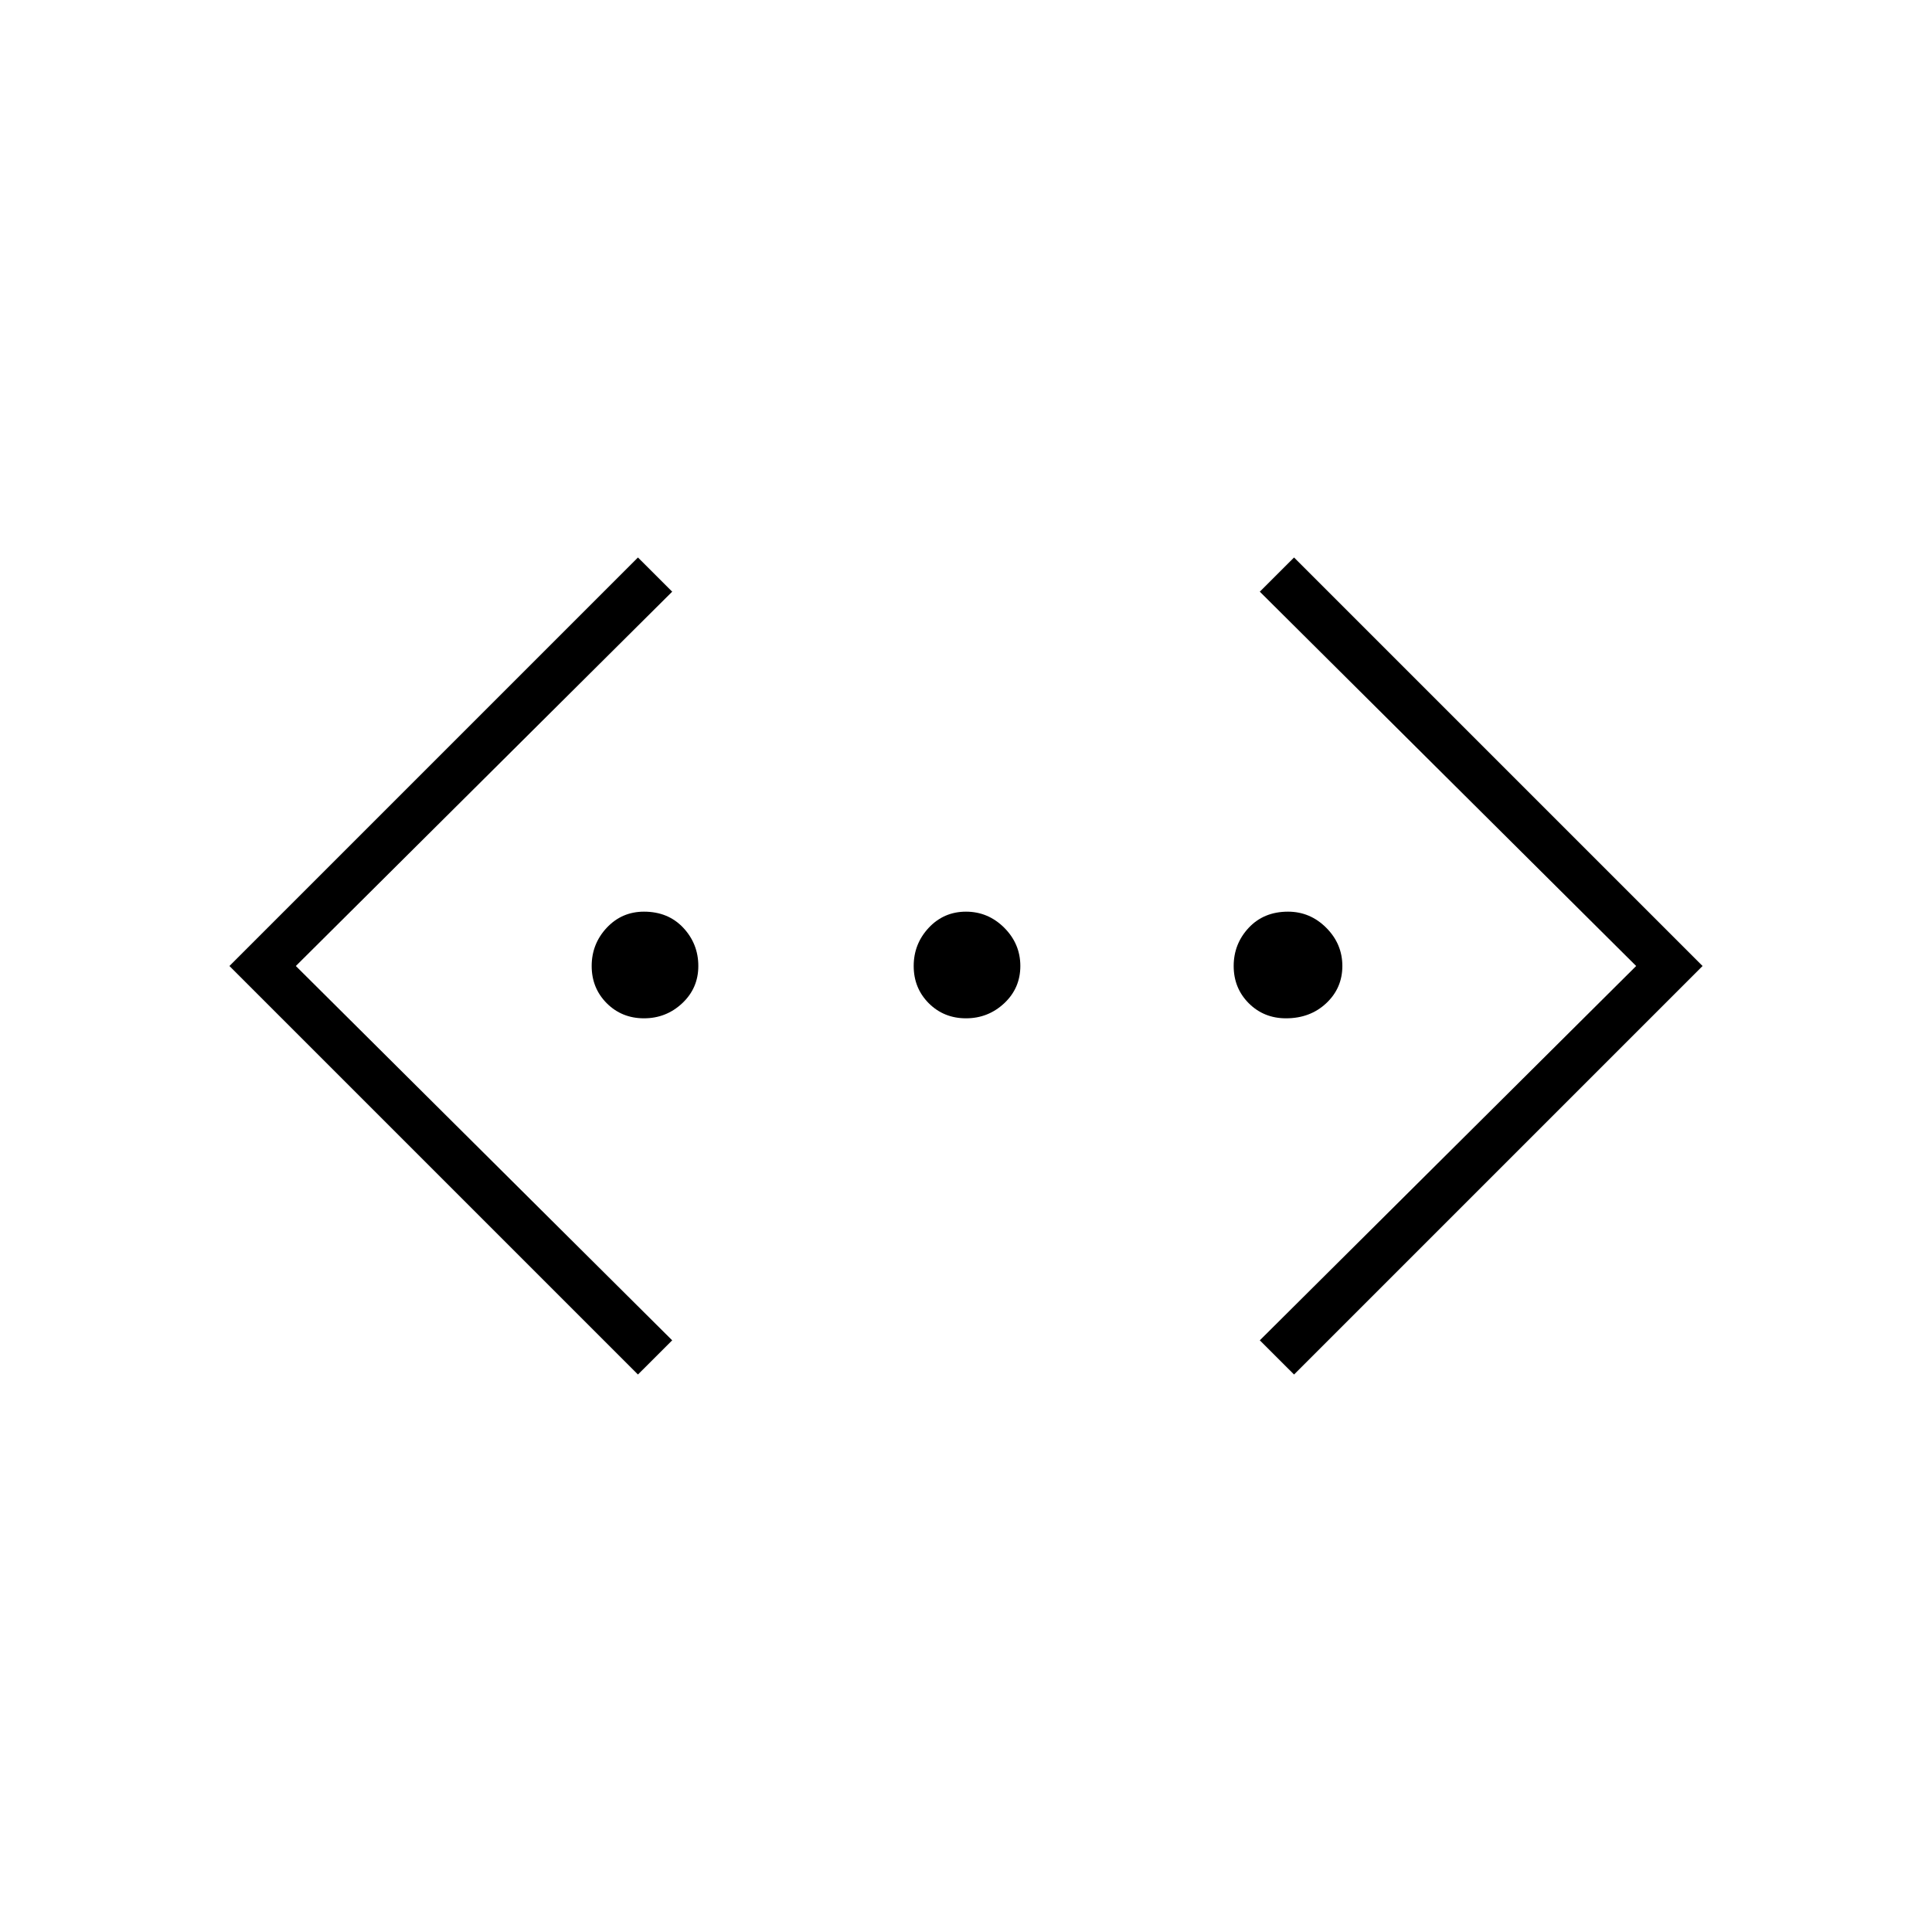 <svg xmlns="http://www.w3.org/2000/svg" height="40" width="40"><path d="M26.792 28.458 26.083 27.75 33.875 20 26.083 12.25 26.792 11.542 35.25 20ZM13.208 28.458 4.75 20 13.208 11.542 13.917 12.25 6.125 20 13.917 27.75ZM13.333 21.083Q12.875 21.083 12.562 20.771Q12.25 20.458 12.25 20Q12.25 19.542 12.562 19.208Q12.875 18.875 13.333 18.875Q13.833 18.875 14.146 19.208Q14.458 19.542 14.458 20Q14.458 20.458 14.125 20.771Q13.792 21.083 13.333 21.083ZM20 21.083Q19.542 21.083 19.229 20.771Q18.917 20.458 18.917 20Q18.917 19.542 19.229 19.208Q19.542 18.875 20 18.875Q20.458 18.875 20.792 19.208Q21.125 19.542 21.125 20Q21.125 20.458 20.792 20.771Q20.458 21.083 20 21.083ZM26.625 21.083Q26.167 21.083 25.854 20.771Q25.542 20.458 25.542 20Q25.542 19.542 25.854 19.208Q26.167 18.875 26.667 18.875Q27.125 18.875 27.458 19.208Q27.792 19.542 27.792 20Q27.792 20.458 27.458 20.771Q27.125 21.083 26.625 21.083Z"/></svg>